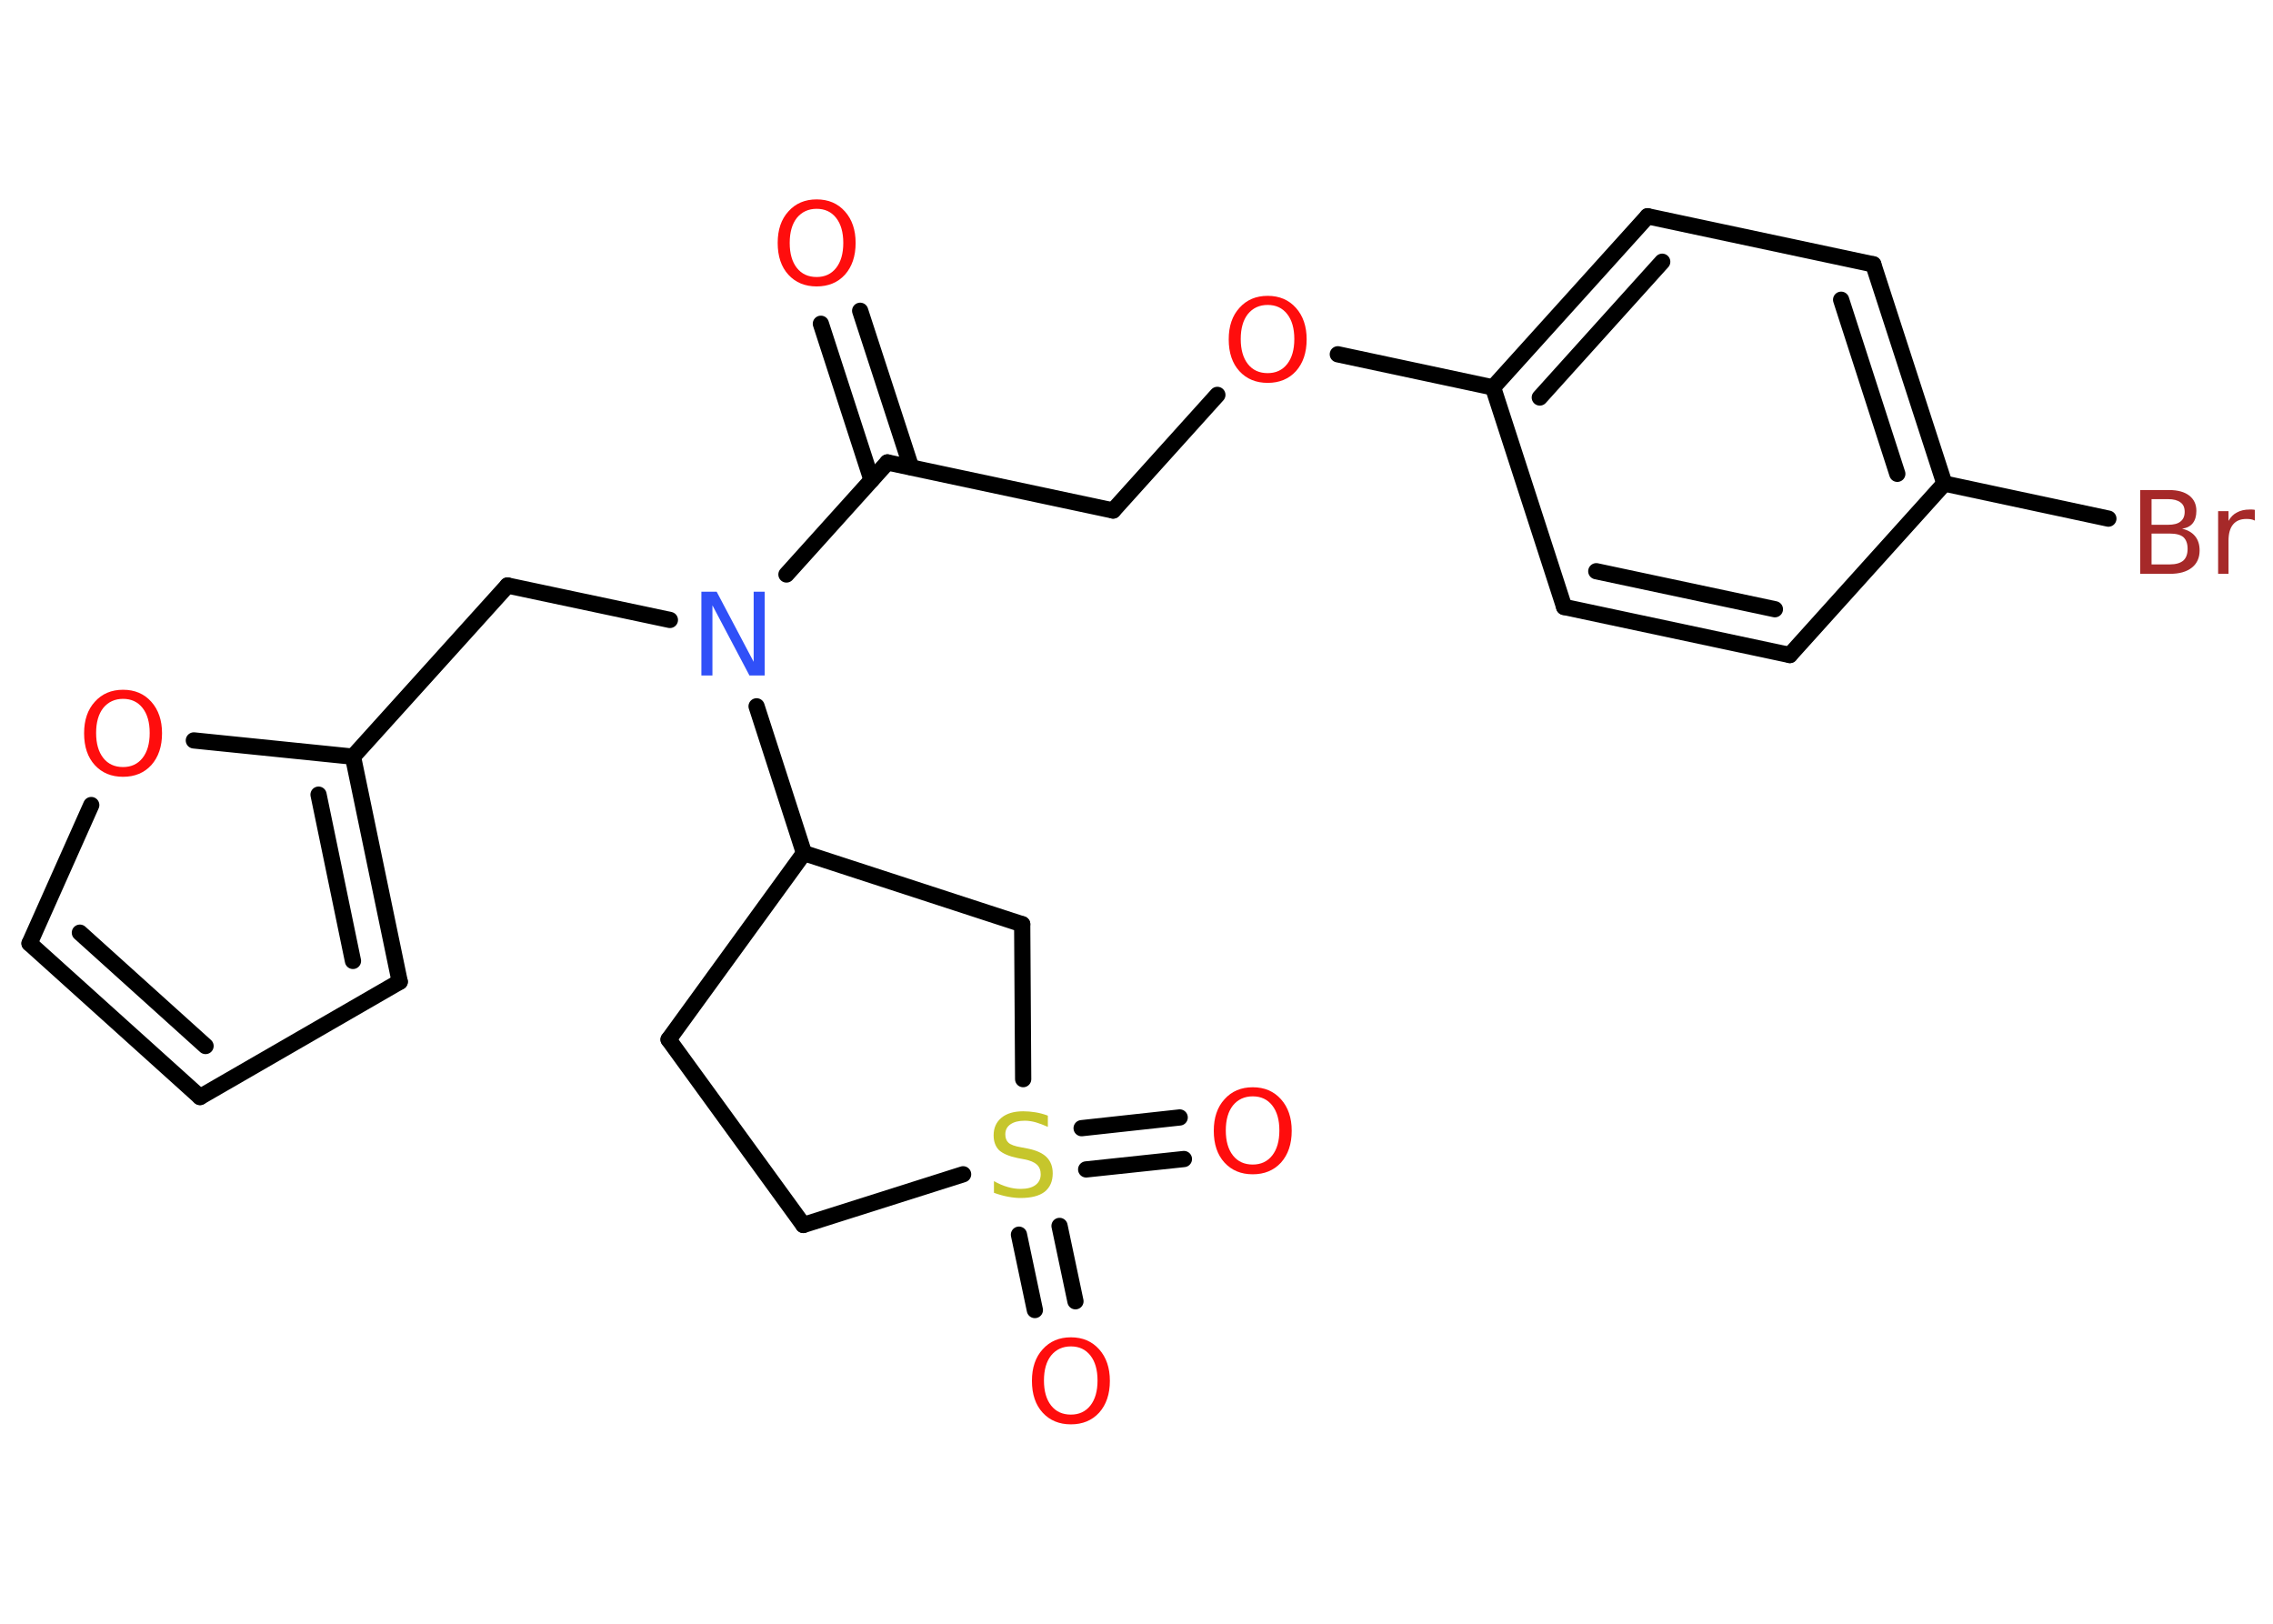 <?xml version='1.0' encoding='UTF-8'?>
<!DOCTYPE svg PUBLIC "-//W3C//DTD SVG 1.1//EN" "http://www.w3.org/Graphics/SVG/1.1/DTD/svg11.dtd">
<svg version='1.2' xmlns='http://www.w3.org/2000/svg' xmlns:xlink='http://www.w3.org/1999/xlink' width='70.0mm' height='50.0mm' viewBox='0 0 70.0 50.0'>
  <desc>Generated by the Chemistry Development Kit (http://github.com/cdk)</desc>
  <g stroke-linecap='round' stroke-linejoin='round' stroke='#000000' stroke-width='.5' fill='#FF0D0D'>
    <rect x='.0' y='.0' width='70.0' height='50.0' fill='#FFFFFF' stroke='none'/>
    <g id='mol1' class='mol'>
      <g id='mol1bnd1' class='bond'>
        <line x1='26.49' y1='9.57' x2='28.06' y2='14.39'/>
        <line x1='25.28' y1='9.97' x2='26.84' y2='14.78'/>
      </g>
      <line id='mol1bnd2' class='bond' x1='27.33' y1='14.24' x2='34.28' y2='15.72'/>
      <line id='mol1bnd3' class='bond' x1='34.28' y1='15.72' x2='37.49' y2='12.16'/>
      <line id='mol1bnd4' class='bond' x1='41.2' y1='10.91' x2='45.98' y2='11.93'/>
      <g id='mol1bnd5' class='bond'>
        <line x1='50.74' y1='6.66' x2='45.98' y2='11.93'/>
        <line x1='51.19' y1='8.06' x2='47.42' y2='12.24'/>
      </g>
      <line id='mol1bnd6' class='bond' x1='50.74' y1='6.66' x2='57.69' y2='8.14'/>
      <g id='mol1bnd7' class='bond'>
        <line x1='59.88' y1='14.89' x2='57.69' y2='8.14'/>
        <line x1='58.43' y1='14.59' x2='56.7' y2='9.23'/>
      </g>
      <line id='mol1bnd8' class='bond' x1='59.88' y1='14.89' x2='64.93' y2='15.97'/>
      <line id='mol1bnd9' class='bond' x1='59.88' y1='14.89' x2='55.12' y2='20.17'/>
      <g id='mol1bnd10' class='bond'>
        <line x1='48.17' y1='18.69' x2='55.12' y2='20.17'/>
        <line x1='49.16' y1='17.59' x2='54.66' y2='18.76'/>
      </g>
      <line id='mol1bnd11' class='bond' x1='45.98' y1='11.93' x2='48.17' y2='18.69'/>
      <line id='mol1bnd12' class='bond' x1='27.33' y1='14.24' x2='24.22' y2='17.69'/>
      <line id='mol1bnd13' class='bond' x1='20.63' y1='19.09' x2='15.63' y2='18.03'/>
      <line id='mol1bnd14' class='bond' x1='15.63' y1='18.03' x2='10.87' y2='23.3'/>
      <g id='mol1bnd15' class='bond'>
        <line x1='12.31' y1='30.23' x2='10.87' y2='23.3'/>
        <line x1='10.87' y1='29.59' x2='9.81' y2='24.47'/>
      </g>
      <line id='mol1bnd16' class='bond' x1='12.31' y1='30.23' x2='6.16' y2='33.78'/>
      <g id='mol1bnd17' class='bond'>
        <line x1='.91' y1='29.05' x2='6.16' y2='33.78'/>
        <line x1='2.46' y1='28.72' x2='6.33' y2='32.21'/>
      </g>
      <line id='mol1bnd18' class='bond' x1='.91' y1='29.05' x2='2.81' y2='24.79'/>
      <line id='mol1bnd19' class='bond' x1='10.87' y1='23.3' x2='5.97' y2='22.8'/>
      <line id='mol1bnd20' class='bond' x1='23.3' y1='21.75' x2='24.76' y2='26.27'/>
      <line id='mol1bnd21' class='bond' x1='24.76' y1='26.27' x2='20.59' y2='32.01'/>
      <line id='mol1bnd22' class='bond' x1='20.59' y1='32.01' x2='24.74' y2='37.72'/>
      <line id='mol1bnd23' class='bond' x1='24.74' y1='37.72' x2='29.66' y2='36.16'/>
      <g id='mol1bnd24' class='bond'>
        <line x1='32.63' y1='37.75' x2='33.12' y2='40.07'/>
        <line x1='31.38' y1='38.02' x2='31.87' y2='40.34'/>
      </g>
      <g id='mol1bnd25' class='bond'>
        <line x1='33.31' y1='34.74' x2='36.33' y2='34.41'/>
        <line x1='33.45' y1='36.01' x2='36.46' y2='35.69'/>
      </g>
      <line id='mol1bnd26' class='bond' x1='31.51' y1='33.23' x2='31.48' y2='28.46'/>
      <line id='mol1bnd27' class='bond' x1='24.76' y1='26.27' x2='31.48' y2='28.46'/>
      <path id='mol1atm1' class='atom' d='M25.15 6.43q-.38 .0 -.61 .28q-.22 .28 -.22 .77q.0 .49 .22 .77q.22 .28 .61 .28q.38 .0 .6 -.28q.22 -.28 .22 -.77q.0 -.49 -.22 -.77q-.22 -.28 -.6 -.28zM25.15 6.14q.54 .0 .87 .37q.33 .37 .33 .97q.0 .61 -.33 .98q-.33 .36 -.87 .36q-.54 .0 -.87 -.36q-.33 -.36 -.33 -.98q.0 -.61 .33 -.97q.33 -.37 .87 -.37z' stroke='none'/>
      <path id='mol1atm4' class='atom' d='M39.04 9.39q-.38 .0 -.61 .28q-.22 .28 -.22 .77q.0 .49 .22 .77q.22 .28 .61 .28q.38 .0 .6 -.28q.22 -.28 .22 -.77q.0 -.49 -.22 -.77q-.22 -.28 -.6 -.28zM39.04 9.11q.54 .0 .87 .37q.33 .37 .33 .97q.0 .61 -.33 .98q-.33 .36 -.87 .36q-.54 .0 -.87 -.36q-.33 -.36 -.33 -.98q.0 -.61 .33 -.97q.33 -.37 .87 -.37z' stroke='none'/>
      <path id='mol1atm9' class='atom' d='M66.26 16.43v.95h.56q.28 .0 .42 -.12q.13 -.12 .13 -.36q.0 -.24 -.13 -.36q-.13 -.11 -.42 -.11h-.56zM66.26 15.38v.78h.51q.26 .0 .38 -.1q.13 -.1 .13 -.3q.0 -.2 -.13 -.29q-.13 -.1 -.38 -.1h-.51zM65.91 15.09h.89q.4 .0 .62 .17q.22 .17 .22 .47q.0 .24 -.11 .38q-.11 .14 -.33 .17q.26 .06 .4 .23q.14 .17 .14 .44q.0 .34 -.24 .53q-.24 .19 -.67 .19h-.92v-2.58zM69.44 16.03q-.06 -.03 -.12 -.04q-.06 -.01 -.14 -.01q-.27 .0 -.41 .17q-.14 .17 -.14 .5v1.02h-.32v-1.93h.32v.3q.1 -.18 .26 -.26q.16 -.09 .39 -.09q.03 .0 .07 .0q.04 .0 .09 .01v.33z' stroke='none' fill='#A62929'/>
      <path id='mol1atm12' class='atom' d='M21.6 18.22h.47l1.14 2.16v-2.16h.34v2.58h-.47l-1.14 -2.16v2.16h-.34v-2.58z' stroke='none' fill='#3050F8'/>
      <path id='mol1atm18' class='atom' d='M3.79 21.52q-.38 .0 -.61 .28q-.22 .28 -.22 .77q.0 .49 .22 .77q.22 .28 .61 .28q.38 .0 .6 -.28q.22 -.28 .22 -.77q.0 -.49 -.22 -.77q-.22 -.28 -.6 -.28zM3.79 21.24q.54 .0 .87 .37q.33 .37 .33 .97q.0 .61 -.33 .98q-.33 .36 -.87 .36q-.54 .0 -.87 -.36q-.33 -.36 -.33 -.98q.0 -.61 .33 -.97q.33 -.37 .87 -.37z' stroke='none'/>
      <path id='mol1atm22' class='atom' d='M32.27 34.36v.34q-.2 -.09 -.37 -.14q-.18 -.05 -.34 -.05q-.28 .0 -.44 .11q-.16 .11 -.16 .31q.0 .17 .1 .26q.1 .09 .39 .14l.21 .04q.39 .08 .57 .26q.19 .19 .19 .5q.0 .37 -.25 .57q-.25 .19 -.74 .19q-.18 .0 -.39 -.04q-.21 -.04 -.43 -.12v-.36q.21 .12 .42 .18q.2 .06 .4 .06q.3 .0 .46 -.12q.16 -.12 .16 -.33q.0 -.19 -.12 -.3q-.12 -.11 -.38 -.16l-.21 -.04q-.39 -.08 -.57 -.24q-.17 -.17 -.17 -.46q.0 -.34 .24 -.54q.24 -.2 .67 -.2q.18 .0 .37 .03q.19 .03 .38 .1z' stroke='none' fill='#C6C62C'/>
      <path id='mol1atm23' class='atom' d='M32.98 41.46q-.38 .0 -.61 .28q-.22 .28 -.22 .77q.0 .49 .22 .77q.22 .28 .61 .28q.38 .0 .6 -.28q.22 -.28 .22 -.77q.0 -.49 -.22 -.77q-.22 -.28 -.6 -.28zM32.98 41.18q.54 .0 .87 .37q.33 .37 .33 .97q.0 .61 -.33 .98q-.33 .36 -.87 .36q-.54 .0 -.87 -.36q-.33 -.36 -.33 -.98q.0 -.61 .33 -.97q.33 -.37 .87 -.37z' stroke='none'/>
      <path id='mol1atm24' class='atom' d='M38.58 33.76q-.38 .0 -.61 .28q-.22 .28 -.22 .77q.0 .49 .22 .77q.22 .28 .61 .28q.38 .0 .6 -.28q.22 -.28 .22 -.77q.0 -.49 -.22 -.77q-.22 -.28 -.6 -.28zM38.58 33.48q.54 .0 .87 .37q.33 .37 .33 .97q.0 .61 -.33 .98q-.33 .36 -.87 .36q-.54 .0 -.87 -.36q-.33 -.36 -.33 -.98q.0 -.61 .33 -.97q.33 -.37 .87 -.37z' stroke='none'/>
    </g>
  </g>
</svg>
